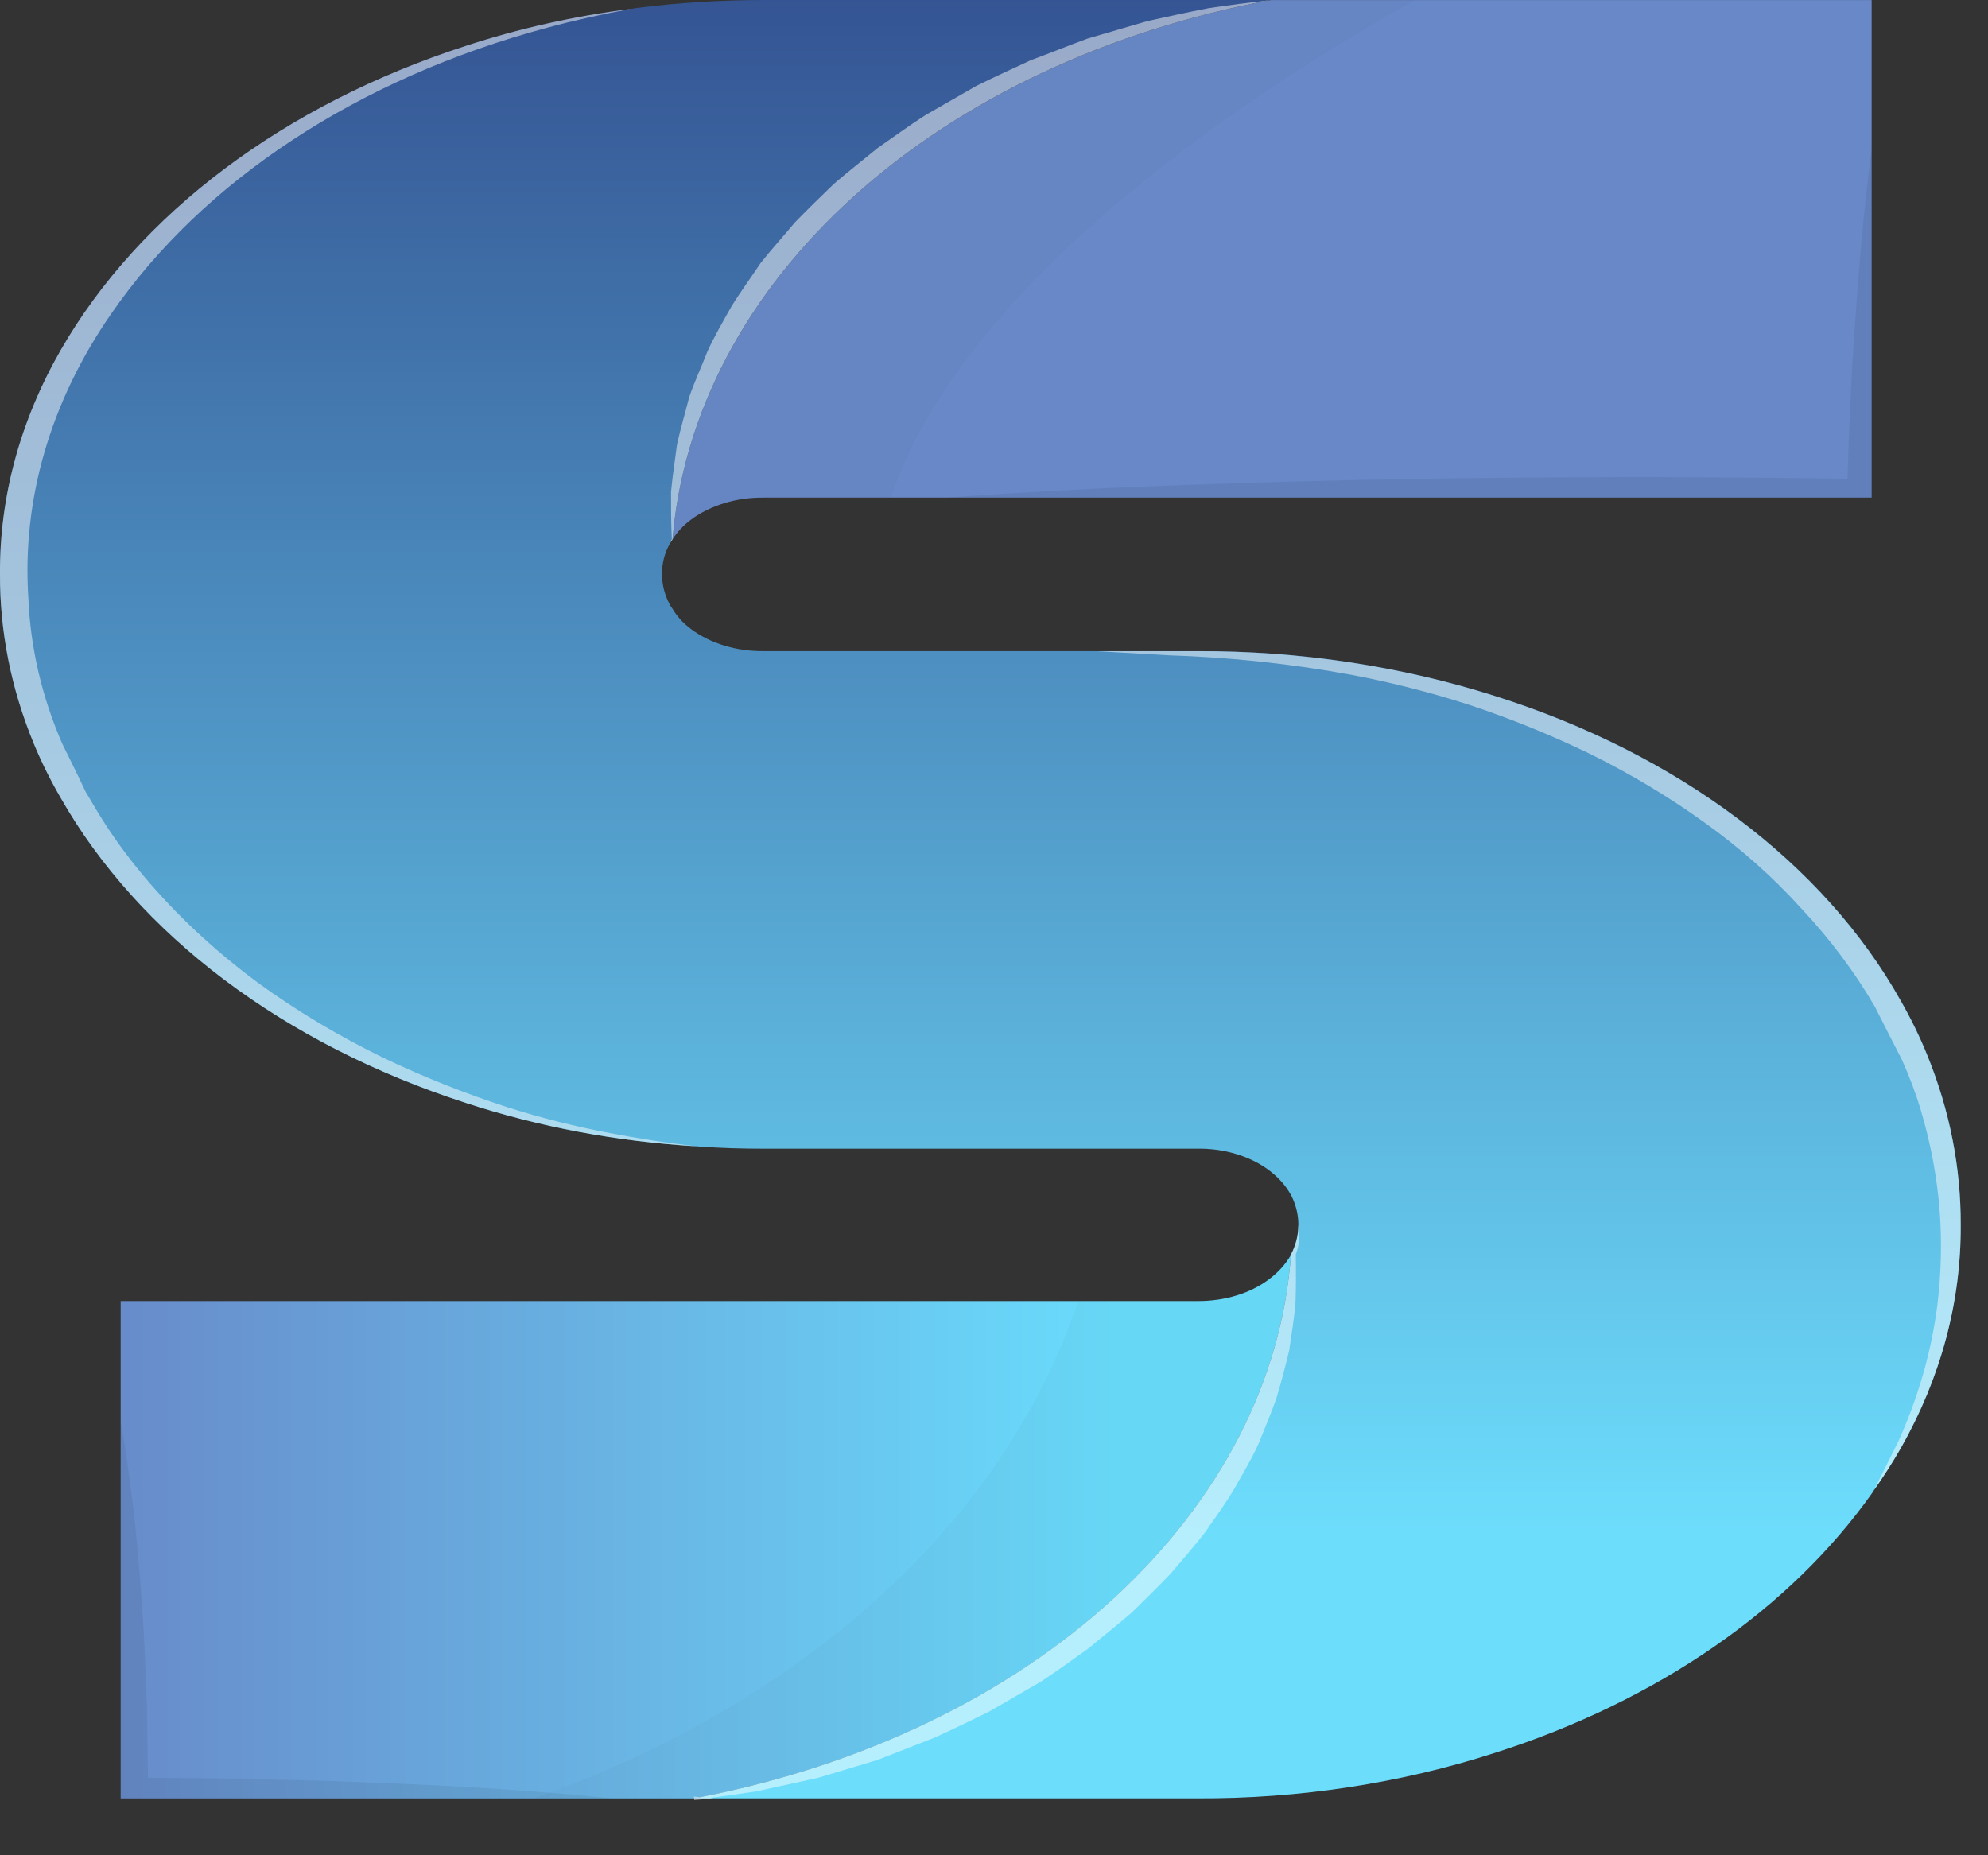 <svg width="30" height="28" viewBox="0 0 30 28" fill="none" xmlns="http://www.w3.org/2000/svg">
<rect x="0" y="0" width="30" height="28" fill="#333333" stroke="none"/>
<path d="M28.244 0.001V7.51H11.522C11.32 7.508 11.12 7.536 10.933 7.593C10.745 7.65 10.575 7.734 10.431 7.84C10.314 7.927 10.219 8.029 10.149 8.141C10.305 6.239 11.264 4.424 12.888 2.96C14.512 1.496 16.715 0.46 19.177 0.001H28.244Z" fill="url(#paint0_linear_1_402)"/>
<path d="M19.482 18.937C19.344 20.849 18.395 22.677 16.773 24.153C15.152 25.63 12.943 26.677 10.471 27.142H1.821V19.636H18.062C18.269 19.638 18.474 19.609 18.665 19.55C18.848 19.494 19.014 19.41 19.153 19.305C19.293 19.199 19.405 19.075 19.482 18.937Z" fill="url(#paint1_linear_1_402)"/>
<path d="M29.588 18.486C29.596 19.644 29.288 20.791 28.684 21.856C28.561 22.07 28.426 22.282 28.28 22.488C28.275 22.496 28.271 22.499 28.271 22.505C28.27 22.51 28.267 22.514 28.263 22.517C27.021 24.282 25.009 25.671 22.564 26.453C21.143 26.913 19.61 27.148 18.062 27.141H10.475L10.562 27.124C13.013 26.647 15.199 25.597 16.803 24.125C18.407 22.653 19.345 20.835 19.482 18.936V18.933C19.627 18.649 19.63 18.336 19.49 18.051C19.486 18.045 19.482 18.036 19.478 18.03C19.403 17.893 19.292 17.769 19.153 17.664C19.01 17.556 18.84 17.472 18.652 17.416C18.465 17.359 18.264 17.332 18.062 17.336H11.522C11.197 17.336 10.872 17.327 10.55 17.303C10.539 17.303 10.527 17.3 10.511 17.3C9.309 17.229 8.132 17.007 7.028 16.645C4.28 15.756 2.092 14.108 0.916 12.041C0.761 11.775 0.626 11.503 0.511 11.225C0.168 10.395 -0.004 9.529 0 8.66C-0.007 7.499 0.305 6.35 0.916 5.284C2.099 3.224 4.285 1.581 7.028 0.693C7.829 0.43 8.669 0.241 9.531 0.133C9.563 0.126 9.586 0.124 9.602 0.121C9.61 0.119 9.618 0.118 9.626 0.118C10.253 0.039 10.887 -0 11.522 1.51515e-06H19.177C16.715 0.458 14.512 1.495 12.888 2.959C11.264 4.423 10.305 6.238 10.149 8.14C10.133 8.162 10.118 8.185 10.106 8.208C10.028 8.351 9.989 8.504 9.991 8.658C9.989 8.82 10.029 8.98 10.11 9.129C10.118 9.146 10.129 9.162 10.142 9.177C10.21 9.296 10.308 9.405 10.431 9.496C10.575 9.603 10.745 9.687 10.932 9.744C11.12 9.801 11.32 9.829 11.522 9.827H18.062C19.607 9.82 21.137 10.051 22.559 10.503C25.324 11.376 27.524 13.029 28.686 15.106C28.84 15.375 28.974 15.651 29.087 15.931C29.423 16.759 29.592 17.62 29.588 18.486Z" fill="url(#paint2_linear_1_402)"/>
<g style="mix-blend-mode:multiply" opacity="0.16">
<g style="mix-blend-mode:multiply" opacity="0.16">
<path d="M19.482 18.937C19.344 20.849 18.395 22.677 16.773 24.153C15.152 25.63 12.943 26.677 10.471 27.142H8.06C10.083 26.427 11.87 25.383 13.289 24.084C14.709 22.786 15.727 21.267 16.269 19.637H18.061C18.268 19.639 18.473 19.61 18.664 19.551C18.847 19.495 19.013 19.412 19.152 19.306C19.292 19.2 19.404 19.075 19.482 18.937Z" fill="black"/>
</g>
</g>
<g style="mix-blend-mode:multiply" opacity="0.16">
<g style="mix-blend-mode:multiply" opacity="0.16">
<path d="M21.351 0.001C19.117 1.25 14.584 4.131 13.442 7.51H11.522C11.32 7.508 11.12 7.536 10.933 7.593C10.745 7.65 10.575 7.734 10.431 7.84C10.314 7.927 10.219 8.029 10.149 8.141C10.305 6.239 11.264 4.424 12.888 2.96C14.512 1.496 16.715 0.46 19.177 0.001H21.351Z" fill="black"/>
</g>
</g>
<g style="mix-blend-mode:multiply" opacity="0.25">
<g style="mix-blend-mode:multiply" opacity="0.25">
<path d="M28.244 2.248V7.511H14.279C15.441 7.425 16.607 7.365 17.769 7.323C18.931 7.281 20.097 7.245 21.259 7.231C22.425 7.204 23.587 7.207 24.753 7.198C25.799 7.207 26.835 7.207 27.879 7.225C27.891 6.883 27.899 6.54 27.918 6.194C27.938 5.756 27.958 5.318 27.994 4.88C28.052 4.003 28.129 3.124 28.244 2.248Z" fill="black"/>
</g>
</g>
<g style="mix-blend-mode:screen" opacity="0.7">
<g style="mix-blend-mode:screen" opacity="0.7">
<path d="M29.588 18.486C29.595 19.644 29.288 20.791 28.684 21.856C28.561 22.071 28.426 22.282 28.279 22.488C28.319 22.407 28.45 22.151 28.645 21.758C28.948 21.089 29.147 20.396 29.236 19.693C29.293 19.227 29.305 18.759 29.272 18.292C29.233 17.776 29.137 17.263 28.987 16.758C28.909 16.497 28.812 16.24 28.697 15.986C28.562 15.725 28.427 15.459 28.293 15.194C27.99 14.672 27.618 14.175 27.182 13.71C26.757 13.239 26.267 12.803 25.718 12.411C25.189 12.03 24.616 11.686 24.005 11.383C23.424 11.101 22.816 10.852 22.184 10.642C21.615 10.457 21.027 10.307 20.427 10.191C19.513 10.021 18.579 9.92 17.639 9.89C16.948 9.851 16.556 9.828 16.556 9.828H18.059C19.603 9.822 21.133 10.052 22.556 10.504C25.321 11.378 27.521 13.03 28.683 15.107C28.837 15.377 28.971 15.652 29.084 15.932C29.421 16.76 29.591 17.621 29.588 18.486Z" fill="white"/>
</g>
</g>
<g style="mix-blend-mode:multiply" opacity="0.25">
<g style="mix-blend-mode:multiply" opacity="0.25">
<path d="M9.222 27.141H1.821V21.466C1.912 21.939 1.967 22.408 2.027 22.884C2.074 23.358 2.118 23.831 2.146 24.302C2.186 24.776 2.194 25.25 2.217 25.723L2.233 26.831C2.713 26.837 3.193 26.837 3.673 26.846C4.288 26.864 4.903 26.87 5.521 26.9C6.755 26.945 7.988 27.013 9.222 27.141Z" fill="black"/>
</g>
</g>
<g style="mix-blend-mode:screen" opacity="0.7">
<g style="mix-blend-mode:screen" opacity="0.7">
<path d="M10.511 17.3C9.309 17.229 8.132 17.007 7.028 16.645C4.28 15.756 2.092 14.108 0.916 12.042C0.761 11.775 0.626 11.503 0.511 11.225C0.168 10.395 -0.004 9.53 0 8.66C-0.007 7.499 0.305 6.35 0.916 5.284C2.099 3.224 4.285 1.581 7.028 0.693C7.829 0.43 8.669 0.242 9.531 0.133C9.099 0.211 8.672 0.306 8.254 0.419C5.413 1.181 3.064 2.724 1.678 4.736C0.762 6.057 0.33 7.538 0.428 9.026C0.459 9.774 0.631 10.515 0.94 11.226C1.031 11.407 1.119 11.589 1.206 11.768L1.269 11.902L1.285 11.935C1.289 11.94 1.292 11.946 1.293 11.952L1.333 12.018L1.483 12.271C1.684 12.599 1.913 12.917 2.169 13.222C2.656 13.803 3.23 14.339 3.879 14.822C4.469 15.253 5.115 15.64 5.807 15.975C6.397 16.256 7.017 16.503 7.659 16.711C8.16 16.871 8.678 17.001 9.206 17.101C9.636 17.184 10.072 17.25 10.511 17.3Z" fill="white"/>
</g>
</g>
<g style="mix-blend-mode:screen" opacity="0.7">
<g style="mix-blend-mode:screen" opacity="0.7">
<path d="M19.177 0.001C16.715 0.46 14.512 1.496 12.888 2.96C11.264 4.424 10.305 6.239 10.149 8.141C10.133 8.163 10.118 8.186 10.106 8.21L10.138 8.135C10.126 7.9 10.126 7.662 10.126 7.423C10.149 7.185 10.185 6.947 10.217 6.705C10.269 6.469 10.34 6.234 10.399 5.998C10.479 5.762 10.586 5.536 10.677 5.301C10.782 5.072 10.911 4.851 11.038 4.625C11.173 4.404 11.332 4.192 11.474 3.975C11.641 3.764 11.823 3.564 11.997 3.355C12.188 3.159 12.386 2.965 12.585 2.774C12.798 2.59 13.025 2.414 13.243 2.235C13.481 2.068 13.713 1.901 13.961 1.74L14.734 1.296C15.004 1.163 15.277 1.037 15.555 0.909C15.845 0.802 16.126 0.686 16.416 0.581L17.312 0.319C17.626 0.25 17.931 0.182 18.24 0.123C18.55 0.076 18.864 0.037 19.177 0.001Z" fill="white"/>
</g>
</g>
<g style="mix-blend-mode:screen" opacity="0.7">
<g style="mix-blend-mode:screen" opacity="0.7">
<path d="M19.554 18.933C19.558 19.177 19.558 19.416 19.55 19.657C19.53 19.898 19.49 20.137 19.455 20.378C19.399 20.616 19.336 20.855 19.264 21.093C19.185 21.329 19.082 21.561 18.99 21.793C18.886 22.026 18.749 22.246 18.624 22.473C18.49 22.696 18.335 22.911 18.184 23.128C18.021 23.34 17.84 23.542 17.665 23.751C17.475 23.95 17.276 24.144 17.078 24.338C16.864 24.523 16.637 24.701 16.419 24.883C16.181 25.053 15.949 25.22 15.701 25.384L14.928 25.831C14.658 25.965 14.384 26.096 14.107 26.223L13.246 26.56L12.346 26.831L11.421 27.034C11.183 27.07 10.951 27.105 10.715 27.135L10.768 27.141L10.494 27.165C10.49 27.168 10.482 27.168 10.478 27.168L10.474 27.141L10.47 27.114L10.561 27.123C13.012 26.647 15.198 25.596 16.802 24.124C18.406 22.652 19.344 20.835 19.481 18.936V18.933C19.558 18.791 19.596 18.639 19.592 18.486C19.621 18.635 19.608 18.787 19.554 18.933Z" fill="white"/>
</g>
</g>
<defs>
<linearGradient id="paint0_linear_1_402" x1="28.244" y1="4.071" x2="10.891" y2="4.071" gradientUnits="userSpaceOnUse">
<stop stop-color="#6888C8"/>
</linearGradient>
<linearGradient id="paint1_linear_1_402" x1="1.132" y1="23.04" x2="17.805" y2="23.04" gradientUnits="userSpaceOnUse">
<stop stop-color="#6888C8"/>
<stop offset="0.941" stop-color="#69DCFC"/>
</linearGradient>
<linearGradient id="paint2_linear_1_402" x1="14.794" y1="-0.217" x2="14.794" y2="27.874" gradientUnits="userSpaceOnUse">
<stop stop-color="#345392"/>
<stop offset="0.831" stop-color="#6DDDFC"/>
</linearGradient>
</defs>
</svg>
